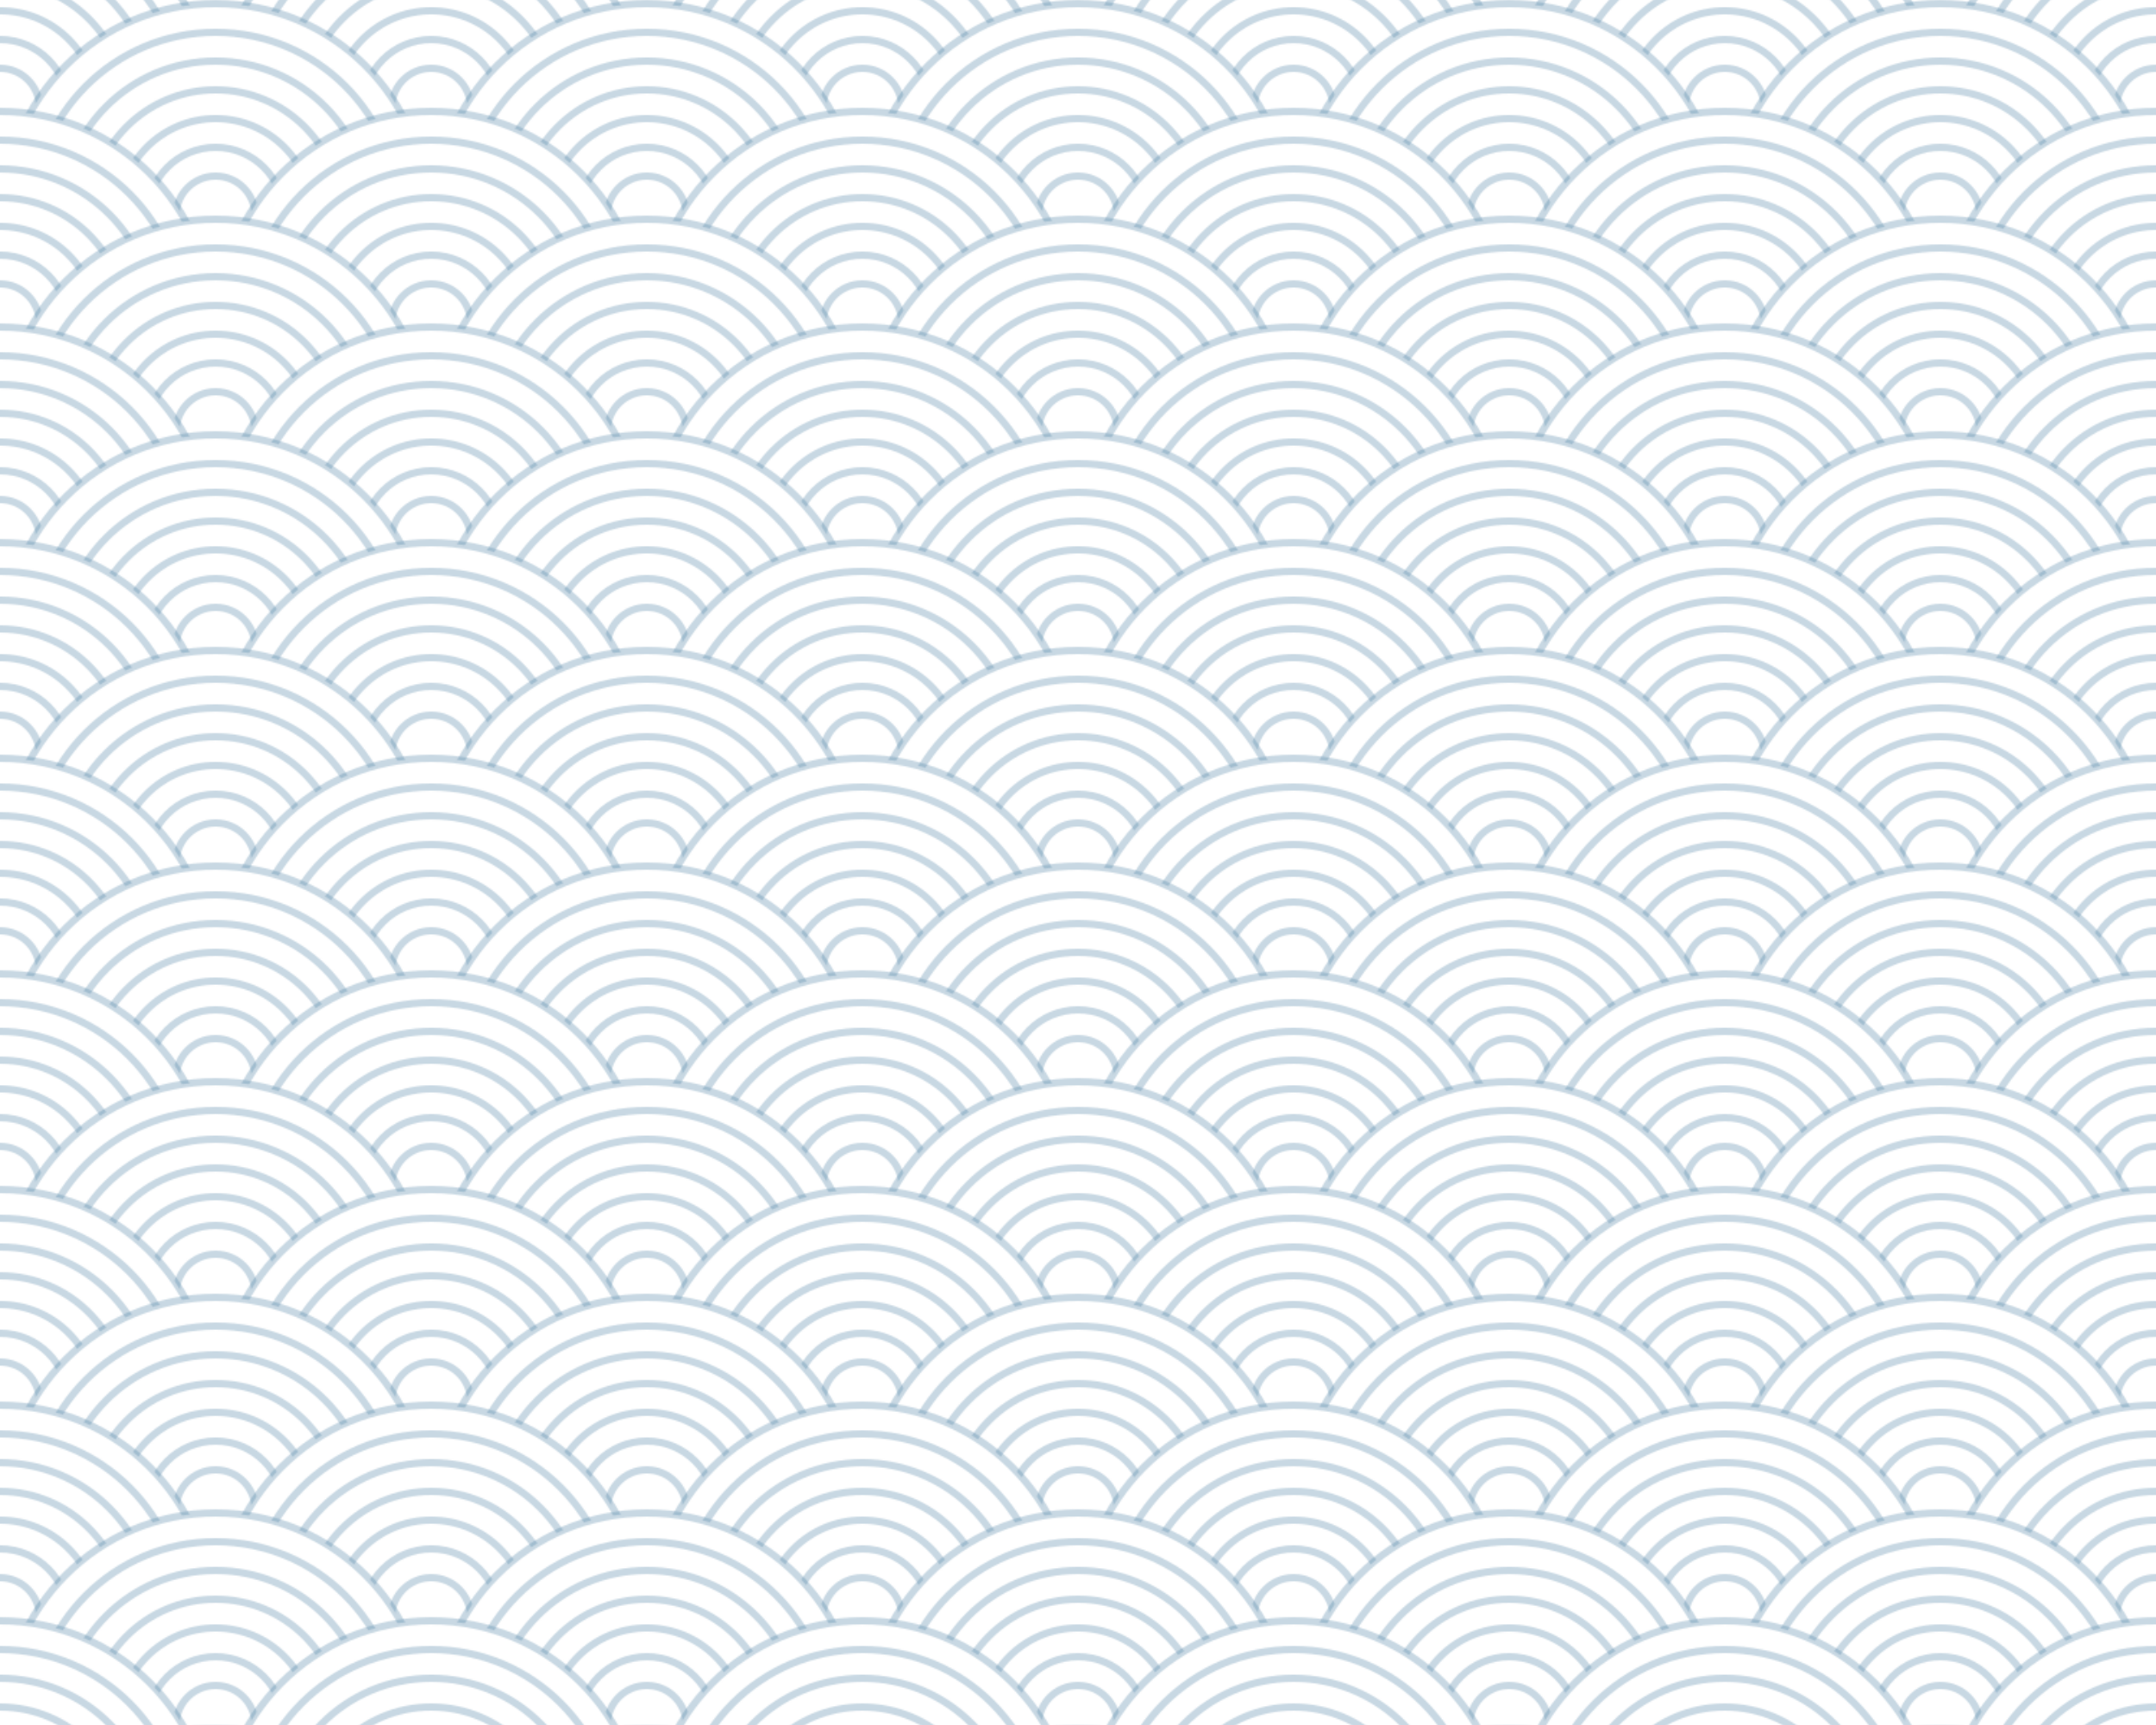 <!DOCTYPE svg PUBLIC "-//W3C//DTD SVG 1.1//EN"
  "http://www.w3.org/Graphics/SVG/1.1/DTD/svg11.dtd">
<svg xmlns="http://www.w3.org/2000/svg" viewBox="0 0 1500 1200" width="1500" height="1200"><style>circle {fill: white;stroke: rgba(73, 123, 162, 0.3);stroke-width: 5px}</style><defs><pattern id="waves" width="300" height="150" patternUnits="userSpaceOnUse"><circle cx="150" cy="0" r="147.5"></circle><circle cx="150" cy="0" r="127.5"></circle><circle cx="150" cy="0" r="107.5"></circle><circle cx="150" cy="0" r="87.5"></circle><circle cx="150" cy="0" r="67.5"></circle><circle cx="150" cy="0" r="47.5"></circle><circle cx="150" cy="0" r="27.5"></circle><circle cx="0" cy="75" r="147.5"></circle><circle cx="0" cy="75" r="127.5"></circle><circle cx="0" cy="75" r="107.5"></circle><circle cx="0" cy="75" r="87.5"></circle><circle cx="0" cy="75" r="67.5"></circle><circle cx="0" cy="75" r="47.5"></circle><circle cx="0" cy="75" r="27.5"></circle><circle cx="300" cy="75" r="147.5"></circle><circle cx="300" cy="75" r="127.5"></circle><circle cx="300" cy="75" r="107.5"></circle><circle cx="300" cy="75" r="87.5"></circle><circle cx="300" cy="75" r="67.5"></circle><circle cx="300" cy="75" r="47.5"></circle><circle cx="300" cy="75" r="27.5"></circle><circle cx="150" cy="150" r="147.5"></circle><circle cx="150" cy="150" r="127.5"></circle><circle cx="150" cy="150" r="107.5"></circle><circle cx="150" cy="150" r="87.5"></circle><circle cx="150" cy="150" r="67.5"></circle><circle cx="150" cy="150" r="47.5"></circle><circle cx="150" cy="150" r="27.5"></circle><circle cx="0" cy="225" r="147.5"></circle><circle cx="0" cy="225" r="127.5"></circle><circle cx="0" cy="225" r="107.5"></circle><circle cx="0" cy="225" r="87.5"></circle><circle cx="0" cy="225" r="67.5"></circle><circle cx="0" cy="225" r="47.5"></circle><circle cx="0" cy="225" r="27.5"></circle><circle cx="300" cy="225" r="147.5"></circle><circle cx="300" cy="225" r="127.5"></circle><circle cx="300" cy="225" r="107.5"></circle><circle cx="300" cy="225" r="87.5"></circle><circle cx="300" cy="225" r="67.5"></circle><circle cx="300" cy="225" r="47.5"></circle><circle cx="300" cy="225" r="27.5"></circle></pattern></defs><rect x="0" y="0" height="1200" width="1600" fill="url(#waves)"></rect></svg>